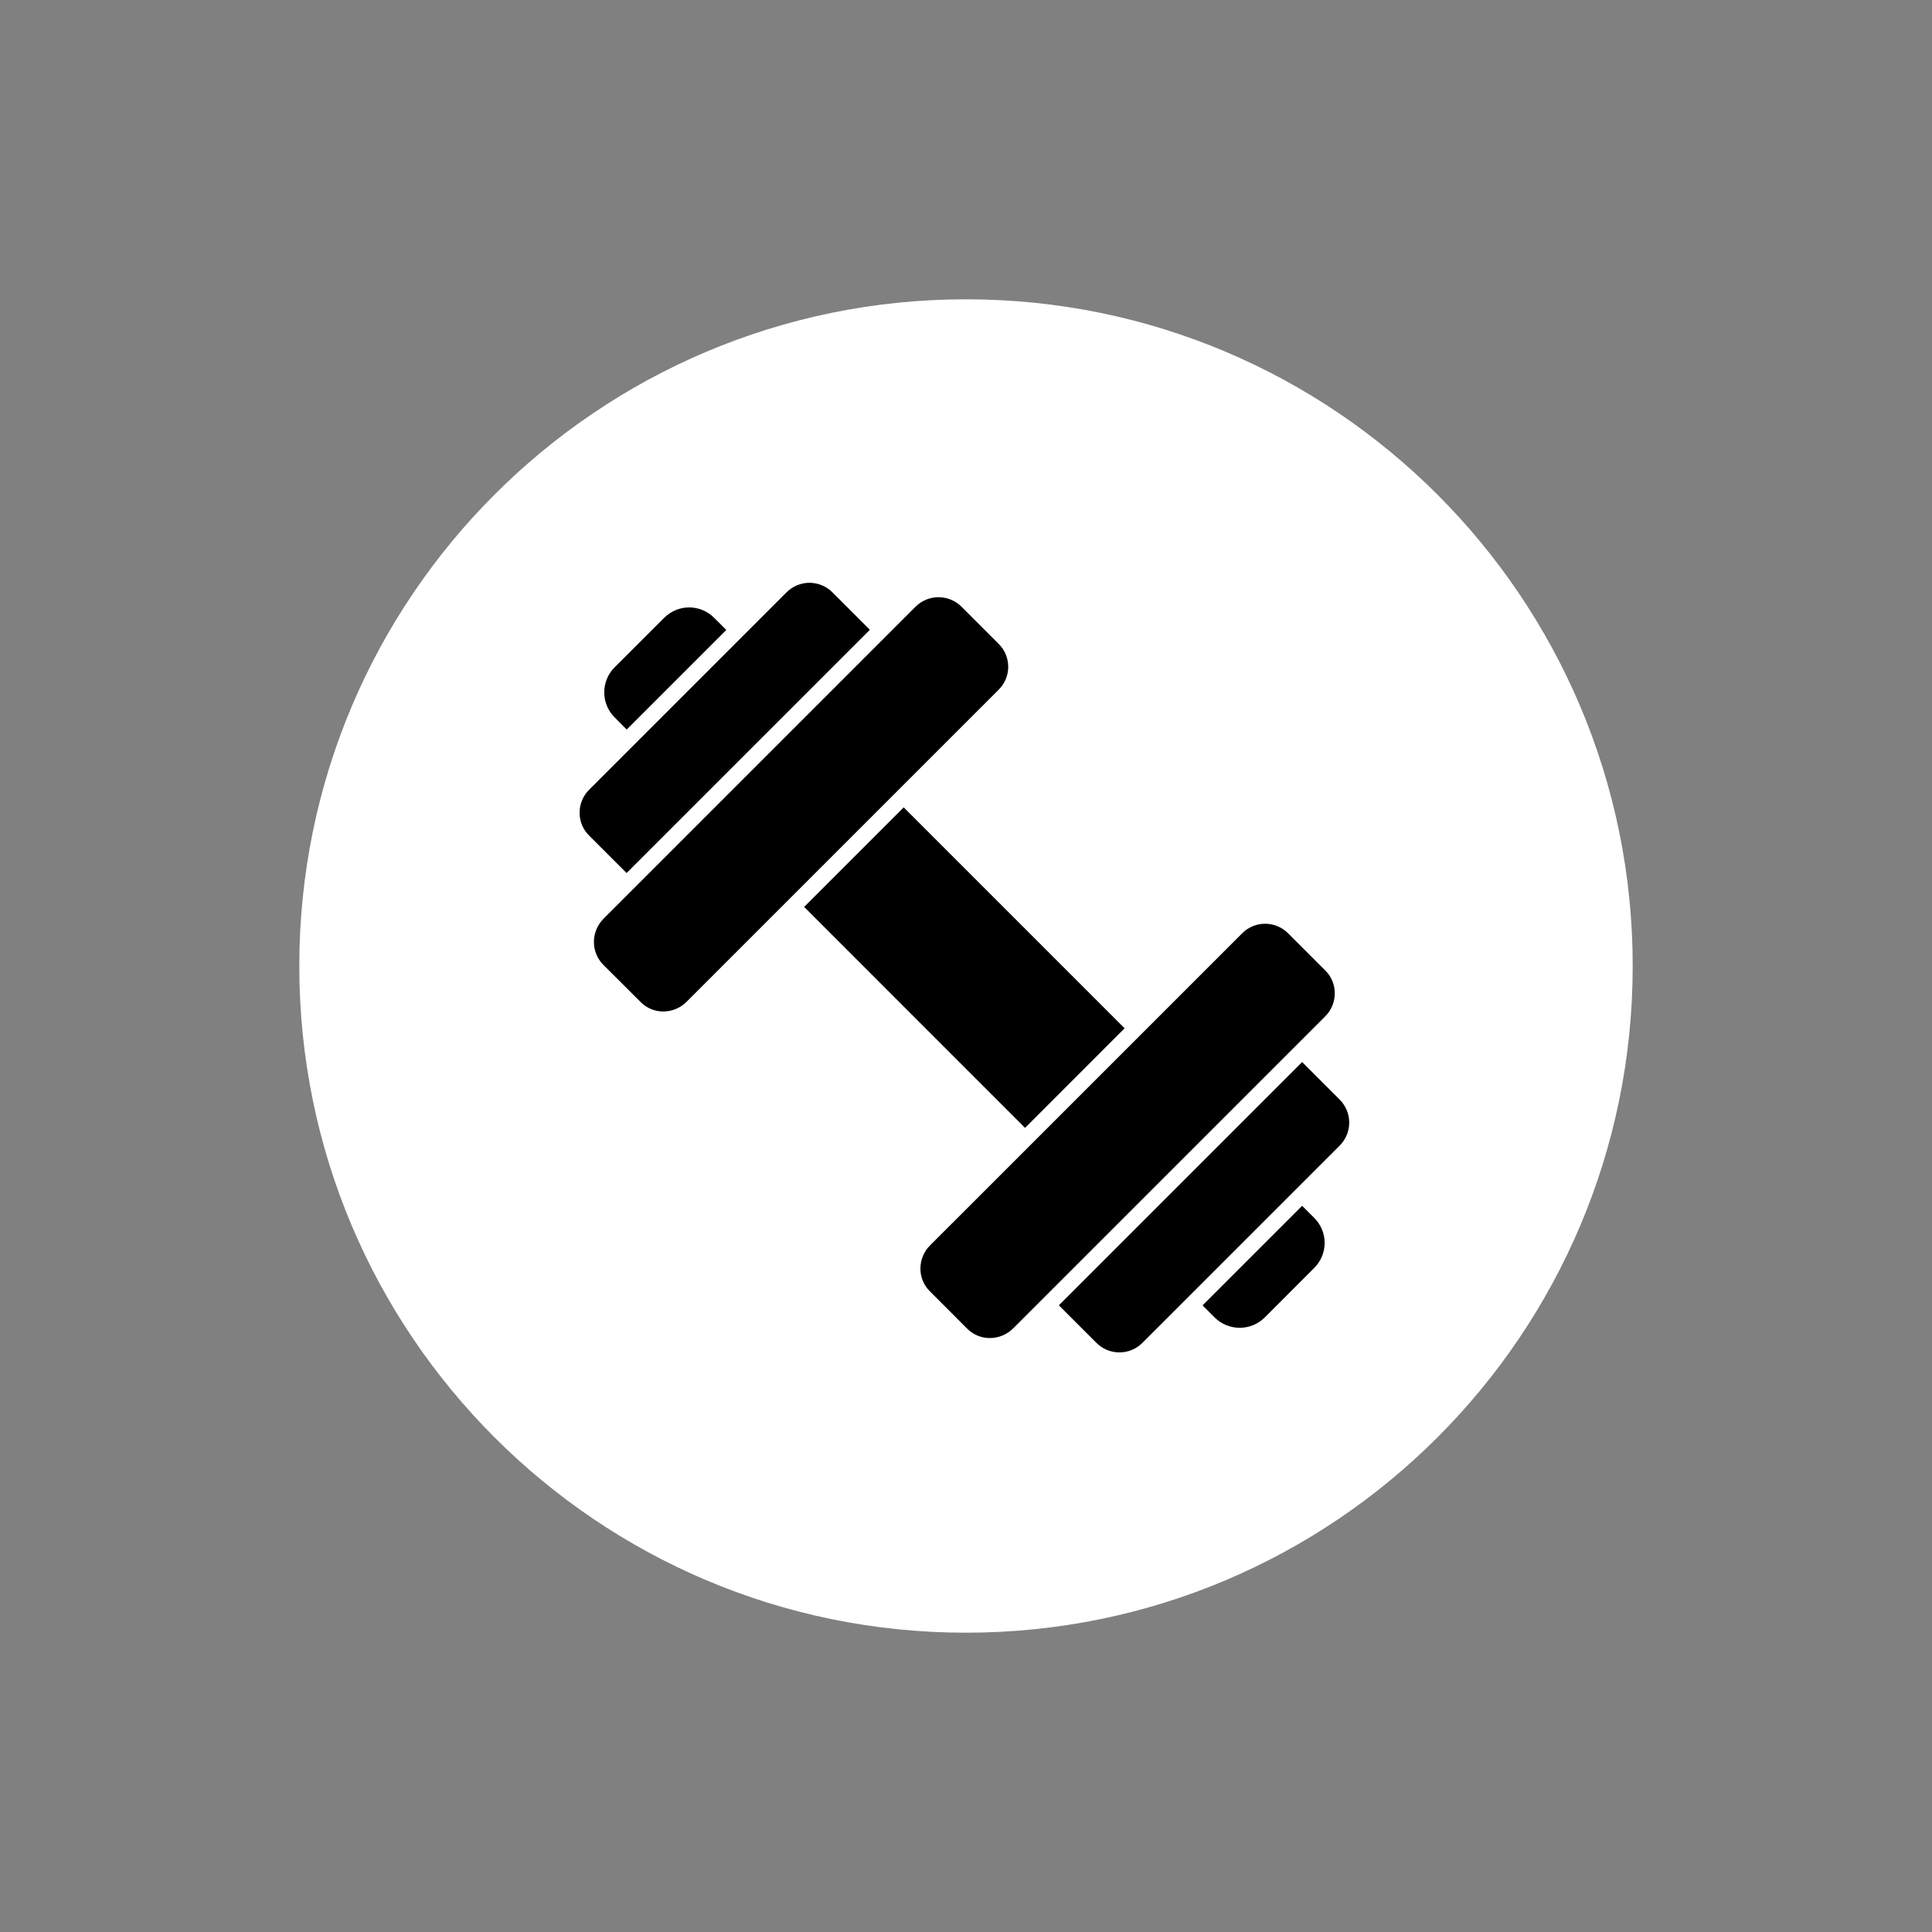 <svg xmlns="http://www.w3.org/2000/svg" xmlns:xlink="http://www.w3.org/1999/xlink" width="500" zoomAndPan="magnify" viewBox="0 0 375 375" height="500" preserveAspectRatio="xMidYMid meet" version="1.0"><rect x="0" y="0" width="375" height="375" fill="#808080" stroke="none"/><defs><clipPath id="deeecb2a89"><path d="M 58.094 58.094 L 316.906 58.094 L 316.906 316.906 L 58.094 316.906 Z M 58.094 58.094 " clip-rule="nonzero"/></clipPath><clipPath id="99cf81d439"><path d="M 187.5 58.094 C 116.031 58.094 58.094 116.031 58.094 187.5 C 58.094 258.969 116.031 316.906 187.5 316.906 C 258.969 316.906 316.906 258.969 316.906 187.5 C 316.906 116.031 258.969 58.094 187.5 58.094 Z M 187.5 58.094 " clip-rule="nonzero"/></clipPath><clipPath id="388c3642c1"><path d="M 112.5 113 L 169 113 L 169 170 L 112.5 170 Z M 112.5 113 " clip-rule="nonzero"/></clipPath><clipPath id="d0fd92b552"><path d="M 205 206 L 262 206 L 262 262.5 L 205 262.5 Z M 205 206 " clip-rule="nonzero"/></clipPath></defs><g clip-path="url(#deeecb2a89)"><g clip-path="url(#99cf81d439)"><path fill="#ffffff" d="M 58.094 58.094 L 316.906 58.094 L 316.906 316.906 L 58.094 316.906 Z M 58.094 58.094 " fill-opacity="1" fill-rule="nonzero"/></g></g><path fill="#000000" d="M 140.977 122.273 L 121.645 141.598 L 119.281 139.23 C 118.965 138.914 118.68 138.566 118.434 138.191 C 118.184 137.816 117.973 137.422 117.801 137.008 C 117.633 136.59 117.5 136.164 117.414 135.723 C 117.328 135.281 117.285 134.836 117.285 134.387 C 117.285 133.938 117.328 133.492 117.414 133.051 C 117.5 132.609 117.633 132.18 117.801 131.766 C 117.973 131.348 118.184 130.953 118.434 130.578 C 118.68 130.203 118.965 129.859 119.281 129.539 L 128.926 119.906 C 129.246 119.59 129.59 119.305 129.965 119.055 C 130.336 118.805 130.73 118.594 131.145 118.422 C 131.562 118.25 131.988 118.117 132.43 118.031 C 132.871 117.945 133.316 117.898 133.766 117.898 C 134.215 117.898 134.66 117.945 135.102 118.031 C 135.543 118.117 135.969 118.25 136.383 118.422 C 136.801 118.594 137.195 118.805 137.566 119.055 C 137.941 119.305 138.285 119.59 138.605 119.906 Z M 140.977 122.273 " fill-opacity="1" fill-rule="nonzero"/><path fill="#000000" d="M 156.082 176.031 L 175.406 156.707 L 218.289 199.59 L 198.965 218.918 Z M 156.082 176.031 " fill-opacity="1" fill-rule="nonzero"/><g clip-path="url(#388c3642c1)"><path fill="#000000" d="M 168.84 122.242 L 121.629 169.449 C 121.613 169.449 121.598 169.434 121.582 169.418 L 114.332 162.168 C 113.742 161.582 113.285 160.906 112.969 160.137 C 112.652 159.367 112.496 158.566 112.5 157.734 C 112.5 156.895 112.664 156.09 112.988 155.312 C 113.309 154.539 113.77 153.859 114.367 153.27 L 152.66 114.973 C 152.953 114.684 153.27 114.422 153.609 114.191 C 153.953 113.961 154.312 113.766 154.695 113.605 C 155.074 113.449 155.469 113.328 155.871 113.246 C 156.273 113.164 156.684 113.121 157.098 113.121 C 157.508 113.121 157.918 113.156 158.32 113.238 C 158.727 113.316 159.121 113.434 159.5 113.59 C 159.883 113.746 160.246 113.938 160.59 114.164 C 160.934 114.395 161.25 114.652 161.543 114.941 L 168.812 122.211 Z M 168.84 122.242 " fill-opacity="1" fill-rule="nonzero"/></g><path fill="#000000" d="M 255.105 246.086 L 245.473 255.734 C 245.152 256.051 244.805 256.332 244.43 256.578 C 244.055 256.828 243.66 257.035 243.246 257.207 C 242.828 257.379 242.402 257.508 241.961 257.594 C 241.52 257.68 241.074 257.727 240.625 257.727 C 240.176 257.727 239.73 257.68 239.289 257.594 C 238.848 257.508 238.422 257.379 238.004 257.207 C 237.59 257.035 237.195 256.828 236.82 256.578 C 236.445 256.332 236.098 256.051 235.777 255.734 L 233.414 253.367 L 252.742 234.043 L 255.105 236.406 C 255.422 236.723 255.707 237.07 255.957 237.445 C 256.207 237.816 256.418 238.211 256.59 238.625 C 256.762 239.043 256.895 239.469 256.98 239.91 C 257.07 240.352 257.113 240.797 257.113 241.246 C 257.113 241.695 257.07 242.141 256.98 242.582 C 256.895 243.023 256.762 243.449 256.59 243.867 C 256.418 244.281 256.207 244.676 255.957 245.051 C 255.707 245.422 255.422 245.77 255.105 246.086 Z M 255.105 246.086 " fill-opacity="1" fill-rule="nonzero"/><g clip-path="url(#d0fd92b552)"><path fill="#000000" d="M 260.039 222.355 L 221.742 260.648 C 221.449 260.941 221.133 261.203 220.785 261.434 C 220.441 261.664 220.078 261.859 219.695 262.02 C 219.312 262.176 218.918 262.297 218.512 262.379 C 218.102 262.461 217.691 262.5 217.277 262.5 C 216.863 262.5 216.453 262.461 216.047 262.379 C 215.637 262.297 215.242 262.176 214.859 262.02 C 214.477 261.859 214.113 261.664 213.77 261.434 C 213.422 261.203 213.105 260.941 212.812 260.648 L 205.594 253.43 C 205.566 253.406 205.547 253.379 205.531 253.352 L 252.742 206.141 L 260.039 213.438 C 260.332 213.73 260.59 214.051 260.82 214.395 C 261.051 214.738 261.242 215.102 261.402 215.484 C 261.559 215.867 261.68 216.262 261.762 216.668 C 261.84 217.074 261.883 217.484 261.883 217.898 C 261.883 218.312 261.84 218.719 261.762 219.125 C 261.68 219.531 261.559 219.926 261.402 220.309 C 261.242 220.691 261.051 221.055 260.82 221.398 C 260.59 221.742 260.332 222.062 260.039 222.355 Z M 260.039 222.355 " fill-opacity="1" fill-rule="nonzero"/></g><path fill="#000000" d="M 193.828 133.883 L 133.27 194.441 C 132.68 195.035 132 195.496 131.23 195.82 C 130.461 196.148 129.656 196.316 128.82 196.324 L 128.742 196.324 C 127.918 196.328 127.125 196.176 126.363 195.859 C 125.602 195.543 124.934 195.09 124.355 194.504 L 117.117 187.285 C 116.523 186.691 116.066 186.004 115.75 185.227 C 115.43 184.449 115.273 183.641 115.281 182.801 C 115.285 181.961 115.449 181.152 115.773 180.379 C 116.094 179.602 116.555 178.918 117.148 178.32 L 177.707 117.762 C 178 117.469 178.32 117.207 178.664 116.977 C 179.008 116.75 179.371 116.555 179.754 116.395 C 180.137 116.238 180.531 116.117 180.938 116.039 C 181.344 115.957 181.754 115.918 182.164 115.918 C 182.578 115.918 182.988 115.957 183.395 116.039 C 183.801 116.117 184.195 116.238 184.578 116.395 C 184.961 116.555 185.324 116.75 185.668 116.977 C 186.012 117.207 186.332 117.469 186.625 117.762 L 193.859 124.996 C 194.152 125.289 194.414 125.605 194.641 125.949 C 194.871 126.293 195.066 126.656 195.223 127.039 C 195.379 127.418 195.5 127.812 195.578 128.219 C 195.656 128.625 195.695 129.031 195.695 129.445 C 195.695 129.859 195.652 130.266 195.57 130.672 C 195.488 131.078 195.367 131.469 195.207 131.852 C 195.047 132.23 194.848 132.594 194.617 132.934 C 194.387 133.277 194.121 133.59 193.828 133.883 Z M 193.828 133.883 " fill-opacity="1" fill-rule="nonzero"/><path fill="#000000" d="M 259.078 192.824 C 259.074 193.656 258.914 194.461 258.594 195.23 C 258.273 196.004 257.816 196.684 257.227 197.273 L 196.66 257.832 C 196.059 258.434 195.367 258.895 194.582 259.223 C 193.801 259.547 192.984 259.711 192.133 259.715 C 191.309 259.719 190.512 259.559 189.75 259.246 C 188.984 258.93 188.312 258.48 187.73 257.895 L 180.48 250.629 C 179.883 250.039 179.426 249.355 179.109 248.582 C 178.793 247.805 178.645 247 178.656 246.16 C 178.664 245.324 178.832 244.52 179.156 243.75 C 179.484 242.98 179.945 242.301 180.539 241.711 L 241.102 181.152 C 241.391 180.859 241.707 180.598 242.051 180.367 C 242.391 180.137 242.754 179.941 243.133 179.785 C 243.516 179.625 243.906 179.504 244.312 179.422 C 244.715 179.34 245.125 179.301 245.535 179.297 C 245.949 179.297 246.355 179.336 246.762 179.414 C 247.168 179.492 247.559 179.609 247.941 179.766 C 248.324 179.922 248.688 180.117 249.031 180.344 C 249.375 180.57 249.691 180.828 249.984 181.121 L 257.25 188.387 C 257.844 188.973 258.297 189.648 258.613 190.418 C 258.93 191.191 259.086 191.992 259.078 192.824 Z M 259.078 192.824 " fill-opacity="1" fill-rule="nonzero"/></svg>